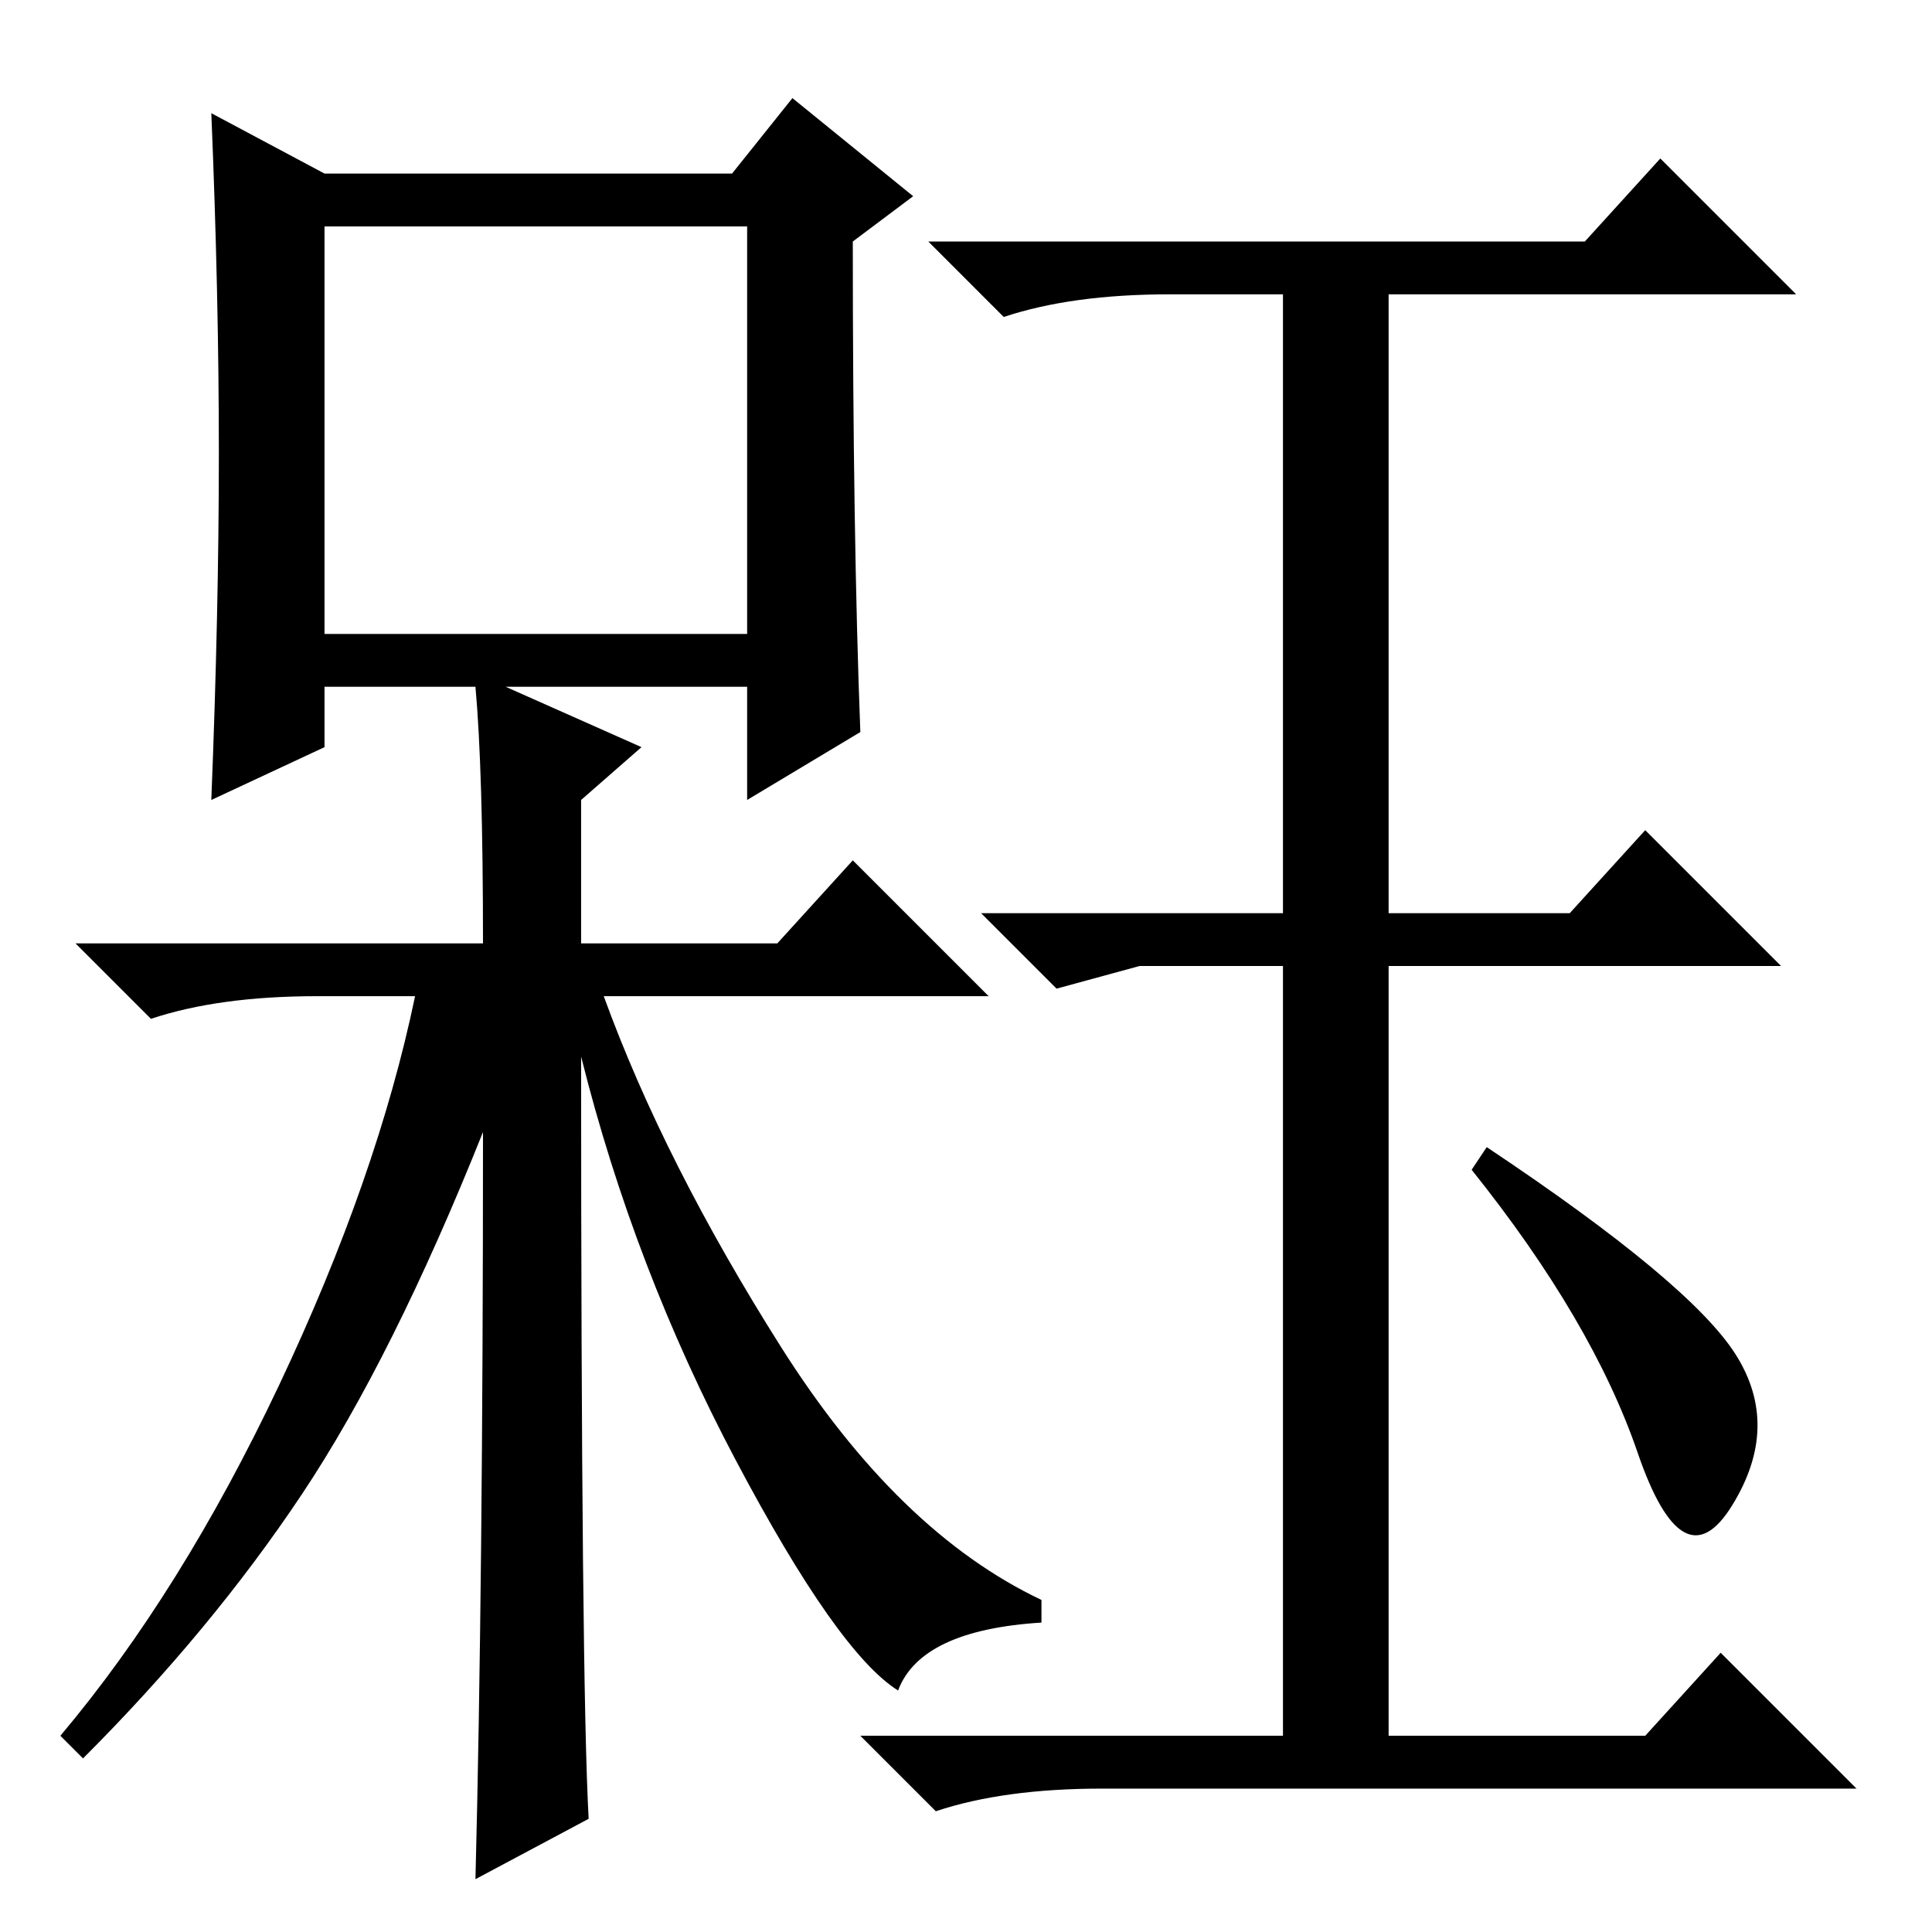 <?xml version="1.0" standalone="no"?>
<!DOCTYPE svg PUBLIC "-//W3C//DTD SVG 1.1//EN" "http://www.w3.org/Graphics/SVG/1.1/DTD/svg11.dtd" >
<svg xmlns="http://www.w3.org/2000/svg" xmlns:xlink="http://www.w3.org/1999/xlink" version="1.1" viewBox="0 -36 256 256">
  <g transform="matrix(1 0 0 -1 0 220)">
   <path fill="currentColor"
d="M78 15l-15 -8q1 39 1 99q-12 -30 -24 -48t-29 -35l-3 3q16 19 29 46.5t18 51.5h-13q-13 0 -22 -3l-10 10h54q0 23 -1 34h-20v-8l-15 -7q1 25 1 46t-1 45l15 -8h54l8 10l16 -13l-8 -6q0 -39 1 -65l-15 -9v15h-32l18 -8l-8 -7v-19h26l10 11l18 -18h-51q8 -22 23.5 -46.5
t34.5 -33.5v-3q-16 -1 -19 -9q-8 5 -21.5 30.5t-20.5 53.5q0 -83 1 -101zM43 172h56v54h-56v-54zM210 224l10 11l18 -18h-54v-82h24l10 11l18 -18h-52v-102h34l10 11l18 -18h-100q-13 0 -22 -3l-10 10h56v102h-19l-11 -3l-10 10h40v82h-15q-13 0 -22 -3l-10 10h87zM197 104
q27 -18 33 -27.5t-0.5 -20t-12.5 7t-22 37.5z" />
  </g>

</svg>
